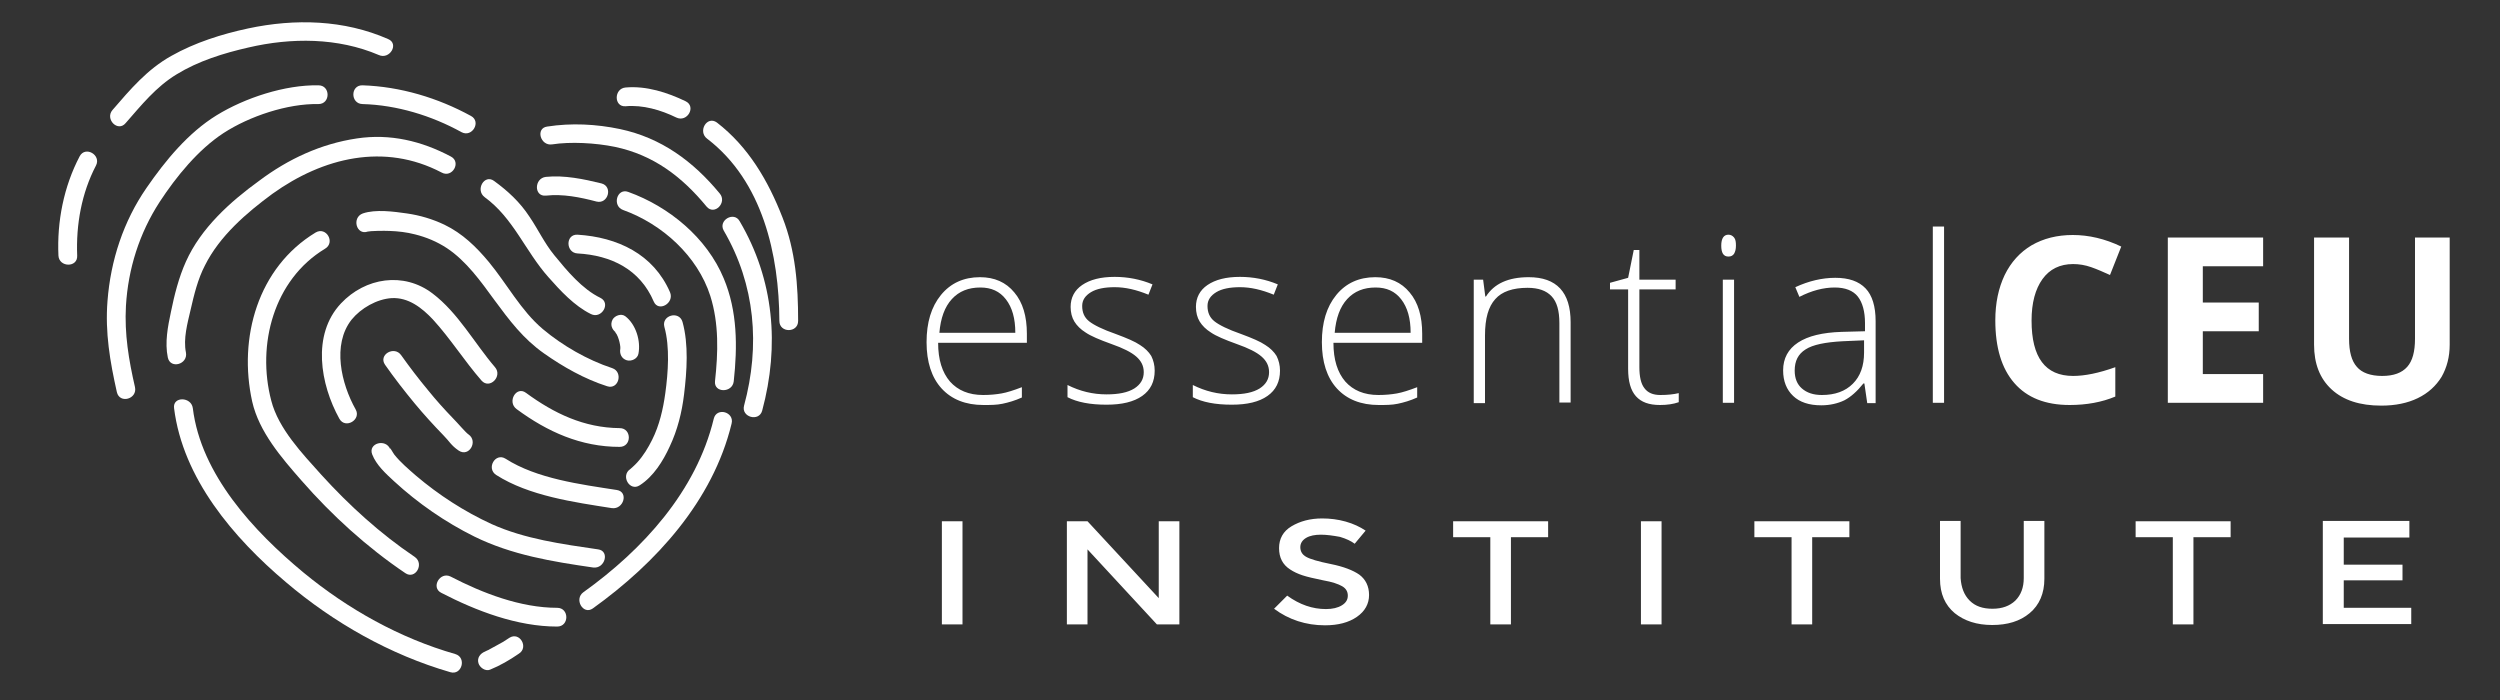 <svg viewBox="0 0 800 224.1" fill="#fff" xmlns="http://www.w3.org/2000/svg"><rect x="0" y="0" width="800" height="224.1" fill="#333333" stroke="none"/><path d="M226.3 44.4c17.8 13.6 23 37.2 23.1 58.3 0 3.9 6 3.9 6 0 0-11.4-.8-22.4-5-33.1-4.6-11.8-10.9-22.6-21-30.4-3.2-2.3-6.2 2.9-3.1 5.2zM200.2 34c5.5-.5 11.3 1.2 16.2 3.6 3.5 1.7 6.5-3.5 3-5.2-5.8-2.8-12.6-5-19.2-4.4-3.8.3-3.8 6.3 0 6z"/><path d="M231.6 73.8c10.1 17.3 11.7 36.8 6.5 56-1 3.7 4.8 5.3 5.8 1.6 5.6-20.8 3.8-41.9-7.2-60.6-1.8-3.3-7-.3-5.1 3zm-54.9-27.6c5.8-.9 13.8-.5 20.1.8 12.3 2.6 21.4 9.5 29.3 19.1 2.5 3 6.7-1.3 4.2-4.2-8.5-10.3-18.7-17.8-31.9-20.6-7.6-1.6-15.6-2-23.3-.8-3.8.5-2.2 6.3 1.6 5.7z"/><path d="M199.4 67.2c12.5 4.5 23.8 14.7 27.9 27.5 2.8 8.9 2.5 18.2 1.5 27.3-.4 3.8 5.6 3.8 6 0 1.2-11.1 1.2-22.4-3.2-32.9-5.4-13-17.5-23-30.6-27.7-3.6-1.3-5.2 4.5-1.6 5.8zm-24.7-4.6c5.4-.6 10.9.5 16.2 1.9 3.7.9 5.3-4.8 1.6-5.8-5.7-1.4-11.9-2.7-17.8-2.1-3.8.4-3.9 6.4 0 6zm53.7 71.4c-5.6 23.2-22.7 41.9-41.7 55.5-3.1 2.2-.1 7.4 3 5.2 20.2-14.5 38.4-34.4 44.4-59.1 1-3.8-4.8-5.4-5.7-1.6z"/><path d="M212.6 104.6c1.8 6.5 1.2 14.6.3 21.2-.7 5.1-1.9 10.3-4.2 14.9-1.3 2.6-2.8 5.1-4.8 7.3-.8.9-2.1 2-2.2 2.1-3.2 2.1-.2 7.3 3 5.2 4.4-2.8 7.5-7.8 9.6-12.4 2.5-5.3 3.9-10.9 4.6-16.7.9-7.4 1.5-16-.5-23.2-1.1-3.7-6.8-2.1-5.8 1.6zm-27.8-23.5c10.8.6 20 5.1 24.4 15.4 1.5 3.5 6.7.5 5.2-3-5.3-12.2-16.8-17.6-29.6-18.4-3.9-.2-3.8 5.8 0 6zm-21.8 123c-1.3.9-2.6 1.7-4 2.4-.7.4-1.5.8-2.2 1.2-.3.2-.7.4-1 .5-.1.1-1.3.6-.6.3-1.5.6-2.6 2-2.1 3.7.4 1.4 2.2 2.7 3.7 2.1 3.2-1.3 6.3-3.1 9.2-5.1 3.3-2 .3-7.2-3-5.1zm34.1-97.7c-.6-.4 0 .2.2.5.3.5.5 1.1.7 1.7.3.9.6 2.5.5 3-.3 1.6.4 3.2 2.1 3.7 1.5.4 3.4-.5 3.7-2.1.8-4.1-.8-9.4-4.2-12-1.3-1-3.4-.2-4.1 1.1-.8 1.6-.2 3.1 1.1 4.1zm1.2 30.6c-11.4-.1-21-4.7-30-11.3-3.1-2.3-6.1 2.9-3 5.2 9.9 7.3 20.6 12.1 33 12.1 3.9 0 3.9-6 0-6zm-48.4 2c-.8-.5-3.5-3.7-4.9-5.1-2.8-2.9-5.5-5.9-8-9-3-3.6-5.9-7.4-8.6-11.2-2.2-3.2-7.4-.2-5.2 3 3 4.3 6.2 8.4 9.5 12.4 2.9 3.5 6 6.9 9.2 10.2 1.9 1.9 2.4 3.2 4.9 4.9 3.3 2.2 6.3-3 3.1-5.2zm47.5 17.8c-11.6-1.8-25.6-3.6-35.6-10-3.3-2.1-6.3 3.1-3 5.2 10.5 6.7 24.9 8.7 37 10.6 3.8.5 5.4-5.2 1.6-5.8zm-6 19c-11.6-1.7-23.4-3.3-34.1-8.1-8.7-4-16.9-9.3-24.2-15.5-2.4-2.1-4.9-4.2-6.9-6.7-.4-.5-1.8-3.1-1.3-1.7-1.4-3.6-7.2-2-5.8 1.6 1.3 3.4 4.4 6.2 7 8.6 7.6 7 16.4 13.1 25.7 17.7 12 5.9 24.9 8 38 9.9 3.8.5 5.4-5.3 1.6-5.8zm-50.2 13.9c11.2 5.8 24.3 10.8 37.1 10.8 3.9 0 3.9-6 0-6-11.7 0-23.9-4.7-34.1-10-3.4-1.7-6.4 3.5-3 5.2z"/><path d="M101 74.4c-18.5 11.2-24.8 33.7-20.3 54.1 2.2 9.7 9.4 18 15.8 25.3 9.7 11.1 20.9 21.3 33.2 29.6 3.2 2.2 6.2-3 3-5.2-11-7.4-21-16.5-29.9-26.3-6-6.7-13.7-14.7-16-23.7-4.7-17.9.8-38.7 17.2-48.6 3.4-2 .4-7.2-3-5.2zm94.9 43.4c-7.9-2.6-15.9-7.2-22.2-12.5-7-5.9-11.5-14.5-17.3-21.5-4-4.8-8.4-9.1-14.2-11.9-3.8-1.8-7.8-3-12-3.6s-10-1.4-14.1 0c-3.6 1.3-2.1 7.1 1.6 5.8.7-.2 5.1-.3 7-.2 2.7.1 5.4.4 8.1 1.1 3.6.9 7 2.3 10.2 4.4 6.2 4.1 10.9 10.7 15.2 16.6 4.8 6.5 9.2 12.4 15.9 17.1 6.1 4.3 13 8.2 20.2 10.5 3.7 1.2 5.2-4.6 1.6-5.8zM55.7 130.6c2.8 22.5 19 41.5 35.8 55.7 15.3 13 33.3 23.2 52.6 28.8 3.7 1.1 5.3-4.7 1.6-5.8-17.8-5.1-34.4-14.4-48.6-26.1-15.8-13.1-32.8-31.3-35.4-52.6-.5-3.7-6.5-3.8-6 0z"/><path d="M144.3 50.1c-9.4-5-19.5-7.4-30.1-5.8-11.5 1.7-22 6.6-31.2 13.5-9.4 6.8-18.7 15.2-23.5 25.9-2.3 5.1-3.7 10.7-4.8 16.1-1 4.7-2 9.8-1 14.6.8 3.8 6.5 2.2 5.8-1.6-.9-4.4.5-9.4 1.5-13.7 1.1-4.8 2.3-9.8 4.6-14.2 4.7-9.4 13.3-16.8 21.6-22.9 16.2-11.6 35.8-16.4 54.1-6.8 3.4 1.9 6.4-3.3 3-5.1zm47.8 45.2c-5.8-2.8-10.7-8.7-14.7-13.6-3.2-3.9-5.2-8.3-8-12.4-3-4.6-6.9-8.2-11.3-11.4-3.1-2.3-6.1 2.9-3 5.2 9.2 6.7 13 17.3 20.4 25.6 3.8 4.3 8.3 9.2 13.6 11.8 3.4 1.7 6.5-3.5 3-5.2zm-33.7 22.2c-6.6-7.7-11.8-17.4-20-23.6-9.2-7-21.5-5.1-29.3 3.2-9.4 10-6.6 25.9-.5 36.9 1.9 3.4 7.1.3 5.2-3-4.6-8.2-7.6-20.7-1.3-28.7 3-3.7 8.1-6.6 12.8-6.9 5.4-.3 9.7 3.1 13.2 6.8 5.6 6.1 10.1 13.3 15.6 19.6 2.6 2.9 6.8-1.4 4.3-4.3z"/><path d="M101.9 27.3c-10.7-.2-23.5 4-32.6 9.6S52.9 51.4 46.9 60.1c-7.4 10.7-11.5 23.2-12.5 36.2-.8 10.1.8 19.4 3 29.2.9 3.8 6.6 2.2 5.8-1.6-2-8.7-3.4-17-2.9-26C41 86 44.6 74.6 51.1 64.6c5.3-8.1 12.3-16.7 20.4-22 8.3-5.4 20.5-9.5 30.4-9.3 3.9 0 3.9-6 0-6zm48.8 9.8c-10.6-5.8-22.6-9.4-34.7-9.8-3.9-.1-3.9 5.9 0 6 11 .3 22.1 3.7 31.7 9 3.4 1.8 6.4-3.4 3-5.2zM25.5 50c-5.1 9.7-7.3 20.9-6.8 31.8.2 3.8 6.2 3.9 6 0-.4-9.9 1.4-20 6-28.8 1.8-3.4-3.4-6.4-5.2-3zm98.7-37.5c-14.1-6.2-29.8-6.6-44.8-3.4-8.4 1.8-17 4.5-24.6 8.8-7.7 4.3-13.1 10.7-18.8 17.3-2.5 2.9 1.7 7.2 4.2 4.2 5-5.7 9.7-11.6 16.3-15.6 7-4.3 15.1-6.8 23-8.6 13.7-3.2 28.6-3.2 41.7 2.4 3.5 1.6 6.6-3.6 3-5.1zm190.5 117.1c-5.7 0-10.2-1.8-13.4-5.3s-4.8-8.5-4.8-14.8 1.5-11.3 4.6-15.1 7.3-5.7 12.5-5.7c4.6 0 8.3 1.6 11 4.9 2.7 3.2 4 7.6 4 13.2v2.9h-28.4c0 5.4 1.3 9.5 3.8 12.4 2.5 2.8 6 4.3 10.6 4.3 2.2 0 4.2-.2 5.9-.5s3.9-1 6.5-2v3.3c-2.2 1-4.3 1.6-6.2 2s-3.8.4-6.1.4zm-1-37.6c-3.8 0-6.8 1.2-9.1 3.7s-3.6 6.1-4 10.8h24.3c0-4.6-1-8.1-3-10.7s-4.7-3.8-8.2-3.8zm55.8 26.6c0 3.5-1.3 6.2-4 8.1s-6.5 2.8-11.4 2.8c-5.3 0-9.4-.8-12.5-2.4v-3.9c4 2 8.1 3 12.5 3 3.9 0 6.8-.6 8.9-1.9 2-1.3 3-3 3-5.2 0-2-.8-3.6-2.4-5s-4.2-2.7-7.9-4c-3.9-1.4-6.7-2.6-8.3-3.7-1.6-1-2.8-2.2-3.6-3.5s-1.2-2.9-1.2-4.7c0-2.9 1.2-5.3 3.7-7s5.9-2.6 10.4-2.6c4.2 0 8.3.8 12.1 2.4l-1.3 3.3c-3.9-1.6-7.4-2.4-10.8-2.4-3.2 0-5.8.5-7.6 1.6s-2.8 2.5-2.8 4.4c0 2.1.7 3.7 2.2 4.9s4.3 2.6 8.6 4.1c3.5 1.3 6.1 2.4 7.7 3.5 1.6 1 2.8 2.2 3.6 3.5.7 1.4 1.1 3 1.1 4.7zm40.1 0c0 3.5-1.3 6.2-4 8.1s-6.5 2.8-11.4 2.8c-5.3 0-9.4-.8-12.5-2.4v-3.9c4 2 8.1 3 12.5 3 3.9 0 6.8-.6 8.9-1.9 2-1.3 3-3 3-5.2 0-2-.8-3.6-2.4-5s-4.2-2.7-7.9-4c-3.9-1.4-6.7-2.6-8.3-3.7-1.6-1-2.8-2.2-3.6-3.5s-1.2-2.9-1.2-4.7c0-2.9 1.2-5.3 3.7-7s5.9-2.6 10.4-2.6c4.2 0 8.3.8 12.1 2.4l-1.3 3.3c-3.9-1.6-7.4-2.4-10.8-2.4-3.2 0-5.8.5-7.6 1.6s-2.8 2.5-2.8 4.4c0 2.1.7 3.7 2.2 4.9s4.3 2.6 8.6 4.1c3.5 1.3 6.1 2.4 7.7 3.5 1.6 1 2.8 2.2 3.6 3.5.7 1.4 1.1 3 1.1 4.7zm31.6 11c-5.7 0-10.2-1.8-13.4-5.3s-4.8-8.5-4.8-14.8 1.5-11.3 4.6-15.1 7.3-5.7 12.5-5.7c4.6 0 8.3 1.6 11 4.9 2.7 3.2 4 7.6 4 13.2v2.9h-28.4c0 5.4 1.3 9.5 3.8 12.4 2.5 2.8 6 4.3 10.6 4.3 2.2 0 4.2-.2 5.9-.5s3.9-1 6.5-2v3.3c-2.2 1-4.3 1.6-6.2 2s-3.8.4-6.1.4zm-1-37.6c-3.8 0-6.8 1.2-9.1 3.7s-3.6 6.1-4 10.8h24.3c0-4.6-1-8.1-3-10.7s-4.7-3.8-8.2-3.8zm58.8 36.9v-25.5c0-4-.8-6.8-2.5-8.6s-4.2-2.7-7.7-2.7c-4.7 0-8.2 1.2-10.3 3.6-2.2 2.4-3.3 6.2-3.3 11.6V129h-3.6V89.5h3l.7 5.4h.2c2.6-4.1 7.1-6.2 13.7-6.2 8.9 0 13.4 4.8 13.4 14.4v25.7H499zm32.3-2.5c2.3 0 4.2-.2 5.9-.6v2.9c-1.7.6-3.7.9-6 .9-3.5 0-6-.9-7.7-2.8S521 122 521 118V92.6h-5.8v-2.1l5.8-1.6 1.8-8.9h1.8v9.5h11.6v3.1h-11.6v24.9c0 3 .5 5.3 1.6 6.7 1.1 1.5 2.8 2.2 5.1 2.2zm19.5-47.8c0-2.3.8-3.5 2.3-3.5.7 0 1.3.3 1.8.9s.6 1.5.6 2.6-.2 1.9-.6 2.6c-.4.6-1 .9-1.8.9-1.6 0-2.3-1.2-2.3-3.5zm4.1 50.3h-3.6V89.5h3.6zm42.6 0l-.9-6.2h-.3c-2 2.5-4 4.3-6.1 5.4-2.1 1-4.6 1.6-7.4 1.6-3.9 0-6.9-1-9-3s-3.2-4.7-3.2-8.2c0-3.8 1.6-6.8 4.8-8.9s7.8-3.2 13.9-3.4l7.5-.2v-2.6c0-3.7-.8-6.6-2.3-8.5s-4-2.9-7.4-2.9c-3.6 0-7.4 1-11.3 3l-1.3-3.1c4.3-2 8.6-3 12.8-3 4.3 0 7.5 1.1 9.7 3.4 2.1 2.2 3.2 5.7 3.2 10.5V129h-2.7zm-14.5-2.5c4.2 0 7.5-1.2 9.9-3.6s3.6-5.7 3.6-10v-3.9l-6.9.3c-5.5.3-9.5 1.1-11.8 2.6-2.4 1.5-3.5 3.7-3.5 6.8 0 2.5.8 4.4 2.3 5.7 1.6 1.4 3.7 2.1 6.4 2.1zm39.1 2.5h-3.6V72.5h3.6zm41.3-44.4c-4.2 0-7.5 1.6-9.8 4.8s-3.5 7.6-3.5 13.3c0 11.8 4.4 17.7 13.3 17.7 3.7 0 8.2-.9 13.5-2.8v9.4c-4.3 1.8-9.2 2.7-14.6 2.7-7.7 0-13.6-2.3-17.7-7s-6.1-11.4-6.1-20.1c0-5.5 1-10.3 3-14.5 2-4.1 4.9-7.3 8.6-9.5 3.8-2.2 8.2-3.3 13.2-3.3 5.1 0 10.3 1.2 15.5 3.7l-3.6 9.1c-2-.9-4-1.8-6-2.5s-3.9-1-5.8-1zm60.8 44.4h-30.5V76h30.5v9.2h-19.3v11.6h17.9v9.2h-17.9v13.7h19.3zM783.9 76v34.3c0 3.9-.9 7.3-2.6 10.3-1.8 2.9-4.3 5.2-7.6 6.8s-7.2 2.4-11.7 2.4c-6.8 0-12.1-1.7-15.9-5.2s-5.6-8.3-5.6-14.3V76h11.2v32.4c0 4.1.8 7.1 2.5 9 1.6 1.9 4.4 2.9 8.1 2.9s6.3-1 8-2.9 2.5-4.9 2.5-9V76zm-482.5 90.8h6.6v33h-6.6zm69.4 0h6.6v33h-7.2l-22.2-24v24h-6.6v-33h6.6l22.8 24.6zm51.9 4.3c-1.9 0-3.5.3-4.7 1s-1.9 1.7-1.9 3 .6 2.4 1.9 3.1c1.2.7 3.9 1.5 7.9 2.3s7.1 2 9.1 3.4c2 1.5 3.1 3.7 3.1 6.5s-1.3 5.2-3.9 7-6 2.7-10.2 2.7c-6.1 0-11.6-1.8-16.3-5.3l4.2-4.2c4 2.9 8.1 4.3 12.4 4.3 2.1 0 3.8-.4 5.1-1.2s1.9-1.8 1.9-3.1-.6-2.3-1.8-3-3.2-1.4-6.1-1.9c-2.9-.6-5.1-1.1-6.6-1.6s-2.8-1.1-4-1.9c-2.3-1.5-3.5-3.7-3.5-6.8 0-3 1.3-5.4 4-7s5.9-2.5 9.8-2.5c2.5 0 5 .3 7.5 1s4.6 1.7 6.4 2.9l-3.5 4.2c-1.2-.9-2.7-1.6-4.7-2.2-2.2-.4-4.2-.7-6.1-.7zm60.8.8v27.9h-6.6v-27.9H465v-5.1h30.4v5.1zm41.6-5.1h6.6v33h-6.6zm54.8 5.1v27.9h-6.6v-27.9h-11.9v-5.1h30.4v5.1zm50.4 20.3c1.8 1.8 4.2 2.6 7.3 2.6s5.5-.9 7.3-2.6c1.8-1.8 2.7-4.2 2.7-7.2v-18.3h6.6v18.5c0 4.7-1.6 8.4-4.7 11s-7.1 3.8-12 3.8-8.9-1.3-12-3.8c-3.1-2.6-4.7-6.2-4.7-11v-18.5h6.6V185c.2 3 1.1 5.4 2.9 7.2zm71.6-20.3v27.9h-6.6v-27.9h-11.9v-5.1h30.4v5.1zm69.1-5.1v5.2h-21v8.7h18.8v5H750v8.8h21.6v5.2h-28.3v-33H771z"/></svg>
